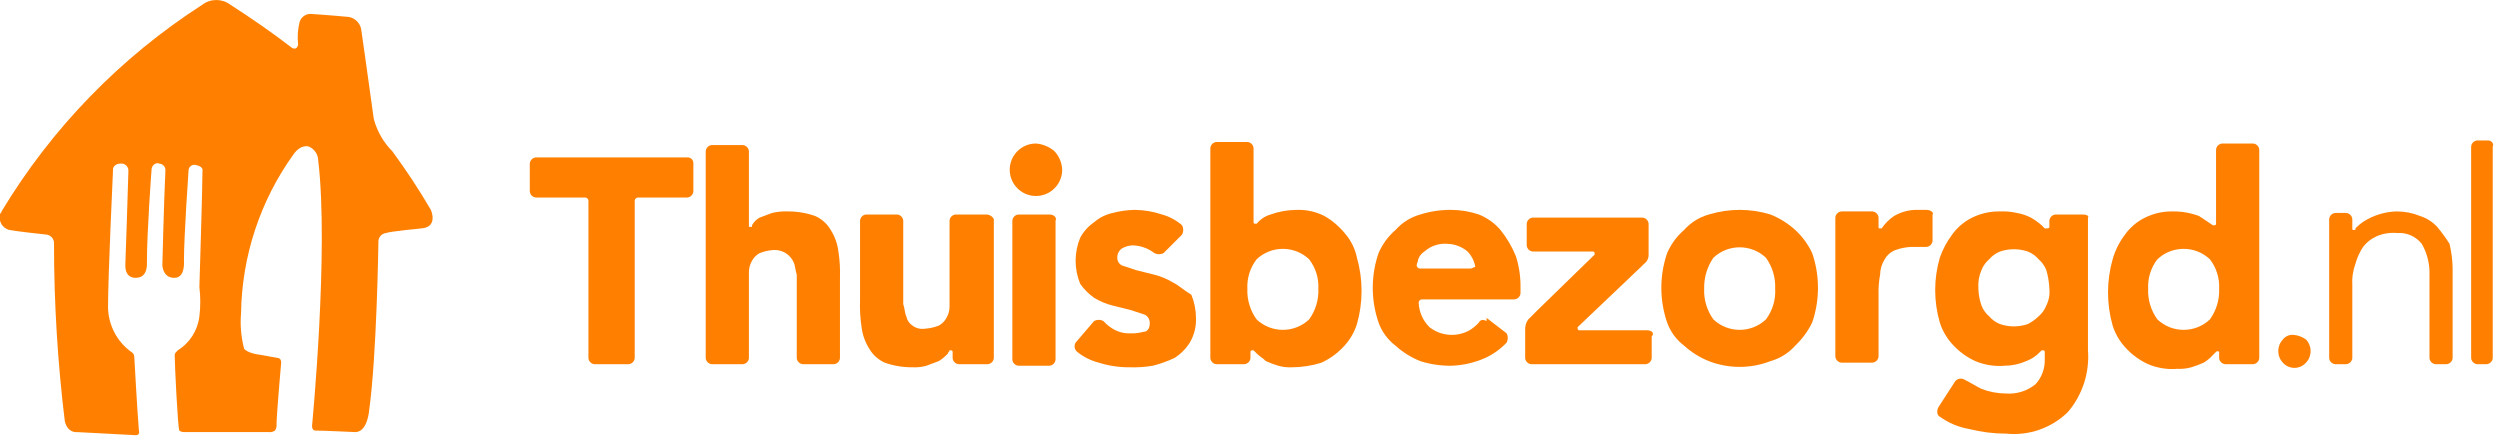 <?xml version="1.0" encoding="UTF-8"?>
<svg width="162px" height="29px" viewBox="0 0 162 29" version="1.1" xmlns="http://www.w3.org/2000/svg" xmlns:xlink="http://www.w3.org/1999/xlink">
    <!-- Generator: Sketch 51.3 (57544) - http://www.bohemiancoding.com/sketch -->
    <title>takeaway-netherlands-avatar</title>
    <desc>Created with Sketch.</desc>
    <defs></defs>
    <g id="Logos" stroke="none" stroke-width="1" fill="none" fill-rule="evenodd">
        <g id="takeaway-netherlands-avatar" transform="translate(-1, 0)" fill="#FF8001" fill-rule="nonzero">
            <g id="LieferandoDE_Full_Colour">
                <path d="M14.12,0.3 C14.653,-0.1 15.387,-0.1 15.92,0.3 C17.32,1.2 18.62,2.1 19.92,3.1 C19.92,3.1 20.22,3.3 20.32,2.9 C20.261,2.398 20.295,1.89 20.42,1.4 C20.525,1.103 20.805,0.903 21.12,0.9 C21.12,0.9 22.62,1 23.62,1.1 C24.058,1.188 24.384,1.555 24.42,2 C24.42,2 25.02,6.2 25.22,7.7 C25.43,8.493 25.843,9.217 26.42,9.8 C27.321,11.021 28.156,12.289 28.92,13.6 C28.92,13.6 29.42,14.7 28.32,14.8 C28.32,14.8 26.22,15 26.02,15.1 C25.718,15.132 25.497,15.398 25.52,15.7 C25.52,15.7 25.42,23 24.92,26.6 C24.92,26.6 24.82,28 24.02,28 C24.02,28 21.92,27.9 21.42,27.9 C21.42,27.9 21.22,27.9 21.22,27.6 C21.22,27.6 22.32,16.2 21.62,10.4 C21.614,10.008 21.379,9.657 21.02,9.5 C21.02,9.5 20.52,9.3 20.02,10 C17.86,13.005 16.673,16.6 16.62,20.3 C16.555,21.072 16.623,21.85 16.82,22.6 C16.82,22.6 17.02,22.9 17.92,23 L19.02,23.2 C19.02,23.2 19.22,23.2 19.22,23.5 C19.22,23.5 18.92,26.9 18.92,27.5 C18.935,27.641 18.9,27.783 18.82,27.9 C18.703,27.981 18.561,28.017 18.42,28 L12.92,28 C12.812,28.001 12.706,27.966 12.62,27.9 C12.52,27.7 12.32,23.6 12.32,23 C12.32,22.9 12.42,22.8 12.52,22.7 C13.298,22.218 13.813,21.408 13.92,20.5 C13.997,19.869 13.997,19.231 13.92,18.6 C13.92,18.6 14.12,12.2 14.12,11.1 C14.12,11.1 14.22,10.8 13.72,10.7 C13.614,10.663 13.496,10.675 13.4,10.733 C13.303,10.791 13.237,10.889 13.22,11 C13.22,11 12.92,15.3 12.92,16.9 C12.92,16.9 13.02,18 12.32,18 C12.32,18 11.62,18.1 11.52,17.2 C11.52,17.2 11.62,13.1 11.72,11 C11.705,10.785 11.535,10.615 11.32,10.6 C11.12,10.5 10.82,10.7 10.82,11 C10.82,11 10.52,15 10.52,17 C10.52,17 10.62,18 9.82,18 C9.82,18 9.12,18.1 9.12,17.2 C9.12,17.2 9.32,11.5 9.32,11.1 C9.344,10.853 9.166,10.631 8.92,10.6 L8.82,10.6 C8.62,10.6 8.32,10.7 8.32,11 L8.32,11.1 C8.32,11.1 8,17.9 8,19.9 C8.013,21.05 8.569,22.125 9.5,22.8 C9.614,22.859 9.69,22.972 9.7,23.1 C9.7,23.1 9.9,26.7 10,27.9 C10,27.9 10.1,28.2 9.8,28.2 L6,28 C6,28 5.4,28.1 5.2,27.3 C4.734,23.484 4.5,19.644 4.5,15.8 C4.523,15.498 4.302,15.232 4,15.2 C4,15.2 2.1,15 1.6,14.9 C1.16,14.787 0.893,14.341 1,13.9 C1,13.8 1.1,13.8 1.1,13.7 C4.357,8.296 8.812,3.711 14.12,0.3 Z" id="House"></path>
            </g>
            <g id="ThuisbezorgdNL-2" transform="translate(35, 9)">
                <path d="M82.33,5.9 C81.86,5.475 81.318,5.136 80.73,4.9 C79.427,4.5 78.033,4.5 76.73,4.9 C76.112,5.074 75.557,5.421 75.13,5.9 C74.655,6.311 74.279,6.824 74.03,7.4 C73.53,8.858 73.53,10.442 74.03,11.9 C74.244,12.496 74.626,13.017 75.13,13.4 C75.6,13.825 76.142,14.164 76.73,14.4 C78.016,14.9 79.444,14.9 80.73,14.4 C81.348,14.226 81.903,13.879 82.33,13.4 C82.783,12.969 83.155,12.461 83.43,11.9 C83.93,10.442 83.93,8.858 83.43,7.4 C83.165,6.833 82.791,6.323 82.33,5.9 M80.43,11.7 C79.475,12.599 77.985,12.599 77.03,11.7 C76.61,11.12 76.398,10.415 76.43,9.7 C76.414,8.987 76.624,8.287 77.03,7.7 C77.985,6.801 79.475,6.801 80.43,7.7 C80.85,8.28 81.062,8.985 81.03,9.7 C81.076,10.417 80.863,11.127 80.43,11.7" id="Shape"></path>
                <path d="M10.53,1.2 L0.73,1.2 C0.515,1.215 0.345,1.385 0.33,1.6 L0.33,3.4 C0.345,3.615 0.515,3.785 0.73,3.8 L3.93,3.8 C4.036,3.809 4.121,3.894 4.13,4 L4.13,14.2 C4.145,14.415 4.315,14.585 4.53,14.6 L6.73,14.6 C6.945,14.585 7.115,14.415 7.13,14.2 L7.13,4 C7.139,3.894 7.224,3.809 7.33,3.8 L10.53,3.8 C10.745,3.785 10.915,3.615 10.93,3.4 L10.93,1.6 C10.939,1.491 10.9,1.384 10.823,1.307 C10.746,1.23 10.639,1.191 10.53,1.2" id="Shape"></path>
                <path d="M63.23,5.9 C62.851,5.458 62.371,5.115 61.83,4.9 C61.25,4.703 60.642,4.602 60.03,4.6 C59.352,4.594 58.677,4.695 58.03,4.9 C57.412,5.074 56.857,5.421 56.43,5.9 C55.955,6.311 55.579,6.824 55.33,7.4 C54.83,8.858 54.83,10.442 55.33,11.9 C55.544,12.496 55.926,13.017 56.43,13.4 C56.9,13.825 57.442,14.164 58.03,14.4 C58.677,14.605 59.352,14.706 60.03,14.7 C60.789,14.678 61.536,14.508 62.23,14.2 C62.757,13.96 63.232,13.62 63.63,13.2 C63.73,13.012 63.73,12.788 63.63,12.6 L62.33,11.6 L62.33,11.8 C62.13,11.7 61.93,11.7 61.83,11.9 C61.656,12.095 61.454,12.264 61.23,12.4 C60.402,12.864 59.377,12.786 58.63,12.2 C58.201,11.776 57.95,11.203 57.93,10.6 C57.939,10.494 58.024,10.409 58.13,10.4 L64.13,10.4 C64.345,10.385 64.515,10.215 64.53,10 L64.53,9.6 C64.536,8.922 64.435,8.247 64.23,7.6 C63.979,6.989 63.643,6.416 63.23,5.9 M61.33,8.4 L58,8.4 C57.894,8.391 57.809,8.306 57.8,8.2 C57.8,8.1 57.9,7.9 57.9,7.8 C57.975,7.594 58.115,7.418 58.3,7.3 C58.71,6.934 59.253,6.754 59.8,6.8 C60.277,6.815 60.736,6.991 61.1,7.3 C61.363,7.576 61.537,7.924 61.6,8.3 C61.5,8.3 61.4,8.4 61.3,8.4" id="Shape"></path>
                <path d="M53.13,6.1 C52.767,5.658 52.326,5.285 51.83,5 C51.274,4.715 50.654,4.578 50.03,4.6 C49.45,4.602 48.875,4.704 48.33,4.9 C47.976,5.003 47.661,5.212 47.43,5.5 L47.33,5.5 C47.275,5.5 47.23,5.455 47.23,5.4 L47.23,0.6 C47.215,0.385 47.045,0.215 46.83,0.2 L44.83,0.2 C44.615,0.215 44.445,0.385 44.43,0.6 L44.43,14.2 C44.445,14.415 44.615,14.585 44.83,14.6 L46.63,14.6 C46.845,14.585 47.015,14.415 47.03,14.2 L47.03,13.8 C47.03,13.745 47.075,13.7 47.13,13.7 L47.23,13.7 L47.43,13.9 C47.63,14.1 47.83,14.2 48.03,14.4 C48.29,14.516 48.557,14.617 48.83,14.7 C49.122,14.782 49.427,14.816 49.73,14.8 C50.375,14.798 51.016,14.697 51.63,14.5 C52.157,14.26 52.632,13.92 53.03,13.5 C53.443,13.077 53.752,12.564 53.93,12 C54.33,10.595 54.33,9.105 53.93,7.7 C53.808,7.106 53.532,6.554 53.13,6.1 M50.83,11.7 C49.875,12.599 48.385,12.599 47.43,11.7 C47.01,11.12 46.798,10.415 46.83,9.7 C46.798,9.015 47.01,8.342 47.43,7.8 C48.385,6.901 49.875,6.901 50.83,7.8 C51.25,8.342 51.462,9.015 51.43,9.7 C51.462,10.415 51.25,11.12 50.83,11.7" id="Shape"></path>
                <path d="M112,0.3 L110,0.3 C109.785,0.315 109.615,0.485 109.6,0.7 L109.6,5.5 C109.6,5.555 109.555,5.6 109.5,5.6 L109.4,5.6 L108.5,5 C107.957,4.795 107.38,4.693 106.8,4.7 C106.177,4.688 105.56,4.825 105,5.1 C104.482,5.353 104.036,5.731 103.7,6.2 C103.336,6.679 103.064,7.221 102.9,7.8 C102.5,9.205 102.5,10.695 102.9,12.1 C103.078,12.664 103.387,13.177 103.8,13.6 C104.198,14.02 104.673,14.36 105.2,14.6 C105.8,14.853 106.452,14.956 107.1,14.9 C107.403,14.916 107.708,14.882 108,14.8 C108.273,14.717 108.54,14.616 108.8,14.5 C109.024,14.364 109.226,14.195 109.4,14 L109.6,13.8 C109.626,13.773 109.662,13.758 109.7,13.758 C109.738,13.758 109.774,13.773 109.8,13.8 L109.8,14.2 C109.815,14.415 109.985,14.585 110.2,14.6 L112,14.6 C112.215,14.585 112.385,14.415 112.4,14.2 L112.4,0.7 C112.385,0.485 112.215,0.315 112,0.3 M109.2,11.7 C108.245,12.599 106.755,12.599 105.8,11.7 C105.38,11.12 105.168,10.415 105.2,9.7 C105.168,9.015 105.38,8.342 105.8,7.8 C106.755,6.901 108.245,6.901 109.2,7.8 C109.62,8.342 109.832,9.015 109.8,9.7 C109.832,10.415 109.62,11.12 109.2,11.7" id="Shape"></path>
                <path d="M33.13,0.3 C32.191,0.3 31.43,1.061 31.43,2 C31.43,2.939 32.191,3.7 33.13,3.7 C34.069,3.7 34.83,2.939 34.83,2 C34.814,1.553 34.636,1.126 34.33,0.8 C33.994,0.509 33.573,0.334 33.13,0.3" id="Shape"></path>
                <path d="M34,4.9 L32,4.9 C31.785,4.915 31.615,5.085 31.6,5.3 L31.6,14.3 C31.615,14.515 31.785,14.685 32,14.7 L34,14.7 C34.215,14.685 34.385,14.515 34.4,14.3 L34.4,5.3 C34.5,5.1 34.3,4.9 34,4.9" id="Shape"></path>
                <path d="M101,4.9 L99.2,4.9 C98.985,4.915 98.815,5.085 98.8,5.3 L98.8,5.7 C98.8,5.8 98.7,5.8 98.6,5.8 L98.5,5.8 L98.3,5.6 C98.084,5.41 97.85,5.242 97.6,5.1 C97.317,4.956 97.013,4.854 96.7,4.8 C96.34,4.717 95.969,4.684 95.6,4.7 C94.977,4.688 94.36,4.825 93.8,5.1 C93.282,5.353 92.836,5.731 92.5,6.2 C92.157,6.655 91.887,7.161 91.7,7.7 C91.3,9.071 91.3,10.529 91.7,11.9 C91.878,12.464 92.187,12.977 92.6,13.4 C92.998,13.82 93.473,14.16 94,14.4 C94.6,14.653 95.252,14.756 95.9,14.7 C96.382,14.697 96.859,14.595 97.3,14.4 C97.642,14.272 97.95,14.067 98.2,13.8 L98.3,13.7 L98.4,13.7 C98.427,13.7 98.452,13.711 98.471,13.729 C98.489,13.748 98.5,13.773 98.5,13.8 L98.5,14.3 C98.516,14.891 98.301,15.465 97.9,15.9 C97.366,16.334 96.687,16.549 96,16.5 C95.453,16.497 94.911,16.396 94.4,16.2 C94,16 93.7,15.8 93.3,15.6 C93.102,15.482 92.849,15.524 92.7,15.7 L91.6,17.4 C91.5,17.6 91.5,17.9 91.7,18 C92.264,18.409 92.914,18.682 93.6,18.8 C94.385,18.998 95.191,19.099 96,19.1 C97.475,19.249 98.94,18.737 100,17.7 C100.944,16.59 101.412,15.153 101.3,13.7 L101.3,5.1 C101.4,5 101.2,4.9 101,4.9 M98.6,10.8 C98.493,11.071 98.321,11.311 98.1,11.5 C97.892,11.699 97.656,11.868 97.4,12 C96.817,12.2 96.183,12.2 95.6,12 C95.329,11.893 95.089,11.721 94.9,11.5 C94.679,11.311 94.507,11.071 94.4,10.8 C94.276,10.446 94.209,10.075 94.2,9.7 C94.168,9.29 94.237,8.878 94.4,8.5 C94.507,8.229 94.679,7.989 94.9,7.8 C95.089,7.579 95.329,7.407 95.6,7.3 C96.183,7.1 96.817,7.1 97.4,7.3 C97.671,7.407 97.911,7.579 98.1,7.8 C98.321,7.989 98.493,8.229 98.6,8.5 C98.715,8.89 98.782,9.293 98.8,9.7 C98.839,10.078 98.77,10.46 98.6,10.8" id="Shape"></path>
                <path d="M19.83,5.9 C19.599,5.503 19.25,5.188 18.83,5 C18.252,4.795 17.643,4.694 17.03,4.7 C16.694,4.688 16.357,4.722 16.03,4.8 C15.73,4.9 15.53,5 15.23,5.1 C15.017,5.213 14.843,5.387 14.73,5.6 L14.73,5.7 L14.53,5.7 L14.53,0.8 C14.515,0.585 14.345,0.415 14.13,0.4 L12.13,0.4 C11.915,0.415 11.745,0.585 11.73,0.8 L11.73,14.2 C11.745,14.415 11.915,14.585 12.13,14.6 L14.13,14.6 C14.345,14.585 14.515,14.415 14.53,14.2 L14.53,8.6 C14.536,8.353 14.605,8.113 14.73,7.9 C14.843,7.687 15.017,7.513 15.23,7.4 C15.518,7.286 15.821,7.219 16.13,7.2 C16.688,7.17 17.206,7.488 17.43,8 C17.53,8.2 17.53,8.5 17.63,8.8 L17.63,14.2 C17.645,14.415 17.815,14.585 18.03,14.6 L20.03,14.6 C20.245,14.585 20.415,14.415 20.43,14.2 L20.43,9 C20.45,8.431 20.416,7.862 20.33,7.3 C20.27,6.802 20.099,6.323 19.83,5.9" id="Shape"></path>
                <path d="M90.83,4.6 L90.33,4.6 C89.769,4.577 89.214,4.716 88.73,5 C88.415,5.214 88.144,5.485 87.93,5.8 L87.83,5.8 C87.73,5.8 87.73,5.8 87.73,5.7 L87.73,5.1 C87.715,4.885 87.545,4.715 87.33,4.7 L85.33,4.7 C85.115,4.715 84.945,4.885 84.93,5.1 L84.93,14.1 C84.945,14.315 85.115,14.485 85.33,14.5 L87.33,14.5 C87.545,14.485 87.715,14.315 87.73,14.1 L87.73,10.1 C87.717,9.664 87.751,9.229 87.83,8.8 C87.836,8.445 87.94,8.099 88.13,7.8 C88.285,7.523 88.533,7.311 88.83,7.2 C89.152,7.086 89.489,7.018 89.83,7 L90.83,7 C91.045,6.985 91.215,6.815 91.23,6.6 L91.23,4.9 C91.33,4.8 91.13,4.6 90.83,4.6" id="Shape"></path>
                <path d="M42,9.3 C41.627,9.074 41.223,8.905 40.8,8.8 L39.6,8.5 L38.7,8.2 C38.513,8.104 38.396,7.91 38.4,7.7 C38.393,7.462 38.506,7.237 38.7,7.1 C38.913,6.975 39.153,6.906 39.4,6.9 C39.908,6.914 40.398,7.089 40.8,7.4 C40.988,7.5 41.212,7.5 41.4,7.4 L42.6,6.2 C42.7,6.012 42.7,5.788 42.6,5.6 C42.225,5.271 41.781,5.032 41.3,4.9 C40.72,4.703 40.112,4.602 39.5,4.6 C39.027,4.61 38.557,4.677 38.1,4.8 C37.656,4.897 37.244,5.103 36.9,5.4 C36.524,5.656 36.216,5.999 36,6.4 C35.6,7.36 35.6,8.44 36,9.4 C36.248,9.748 36.552,10.052 36.9,10.3 C37.273,10.526 37.677,10.695 38.1,10.8 L39.3,11.1 L40.2,11.4 C40.413,11.52 40.532,11.758 40.5,12 C40.5,12.2 40.4,12.5 40.1,12.5 C39.808,12.582 39.503,12.616 39.2,12.6 C38.812,12.609 38.43,12.505 38.1,12.3 C37.876,12.164 37.674,11.995 37.5,11.8 C37.312,11.7 37.088,11.7 36.9,11.8 L35.7,13.2 C35.582,13.398 35.624,13.651 35.8,13.8 C36.211,14.131 36.689,14.369 37.2,14.5 C37.847,14.705 38.522,14.806 39.2,14.8 C39.702,14.817 40.205,14.783 40.7,14.7 C41.181,14.578 41.65,14.411 42.1,14.2 C42.504,13.946 42.846,13.604 43.1,13.2 C43.384,12.716 43.523,12.161 43.5,11.6 C43.497,11.085 43.396,10.576 43.2,10.1 C42.7,9.8 42.4,9.5 42,9.3" id="Shape"></path>
                <path d="M29.93,4.9 L27.93,4.9 C27.715,4.915 27.545,5.085 27.53,5.3 L27.53,10.9 C27.524,11.147 27.455,11.387 27.33,11.6 C27.217,11.813 27.043,11.987 26.83,12.1 C26.542,12.214 26.239,12.281 25.93,12.3 C25.647,12.342 25.36,12.27 25.13,12.1 C24.921,11.963 24.776,11.746 24.73,11.5 C24.63,11.3 24.63,11 24.53,10.7 L24.53,5.3 C24.515,5.085 24.345,4.915 24.13,4.9 L22.13,4.9 C21.915,4.915 21.745,5.085 21.73,5.3 L21.73,10.5 C21.71,11.069 21.744,11.638 21.83,12.2 C21.89,12.698 22.061,13.177 22.33,13.6 C22.561,13.997 22.91,14.312 23.33,14.5 C23.908,14.705 24.517,14.806 25.13,14.8 C25.433,14.816 25.738,14.782 26.03,14.7 C26.33,14.6 26.53,14.5 26.83,14.4 C27.054,14.264 27.256,14.095 27.43,13.9 C27.43,13.8 27.53,13.8 27.53,13.7 L27.63,13.7 C27.657,13.7 27.682,13.711 27.701,13.729 C27.719,13.748 27.73,13.773 27.73,13.8 L27.73,14.2 C27.745,14.415 27.915,14.585 28.13,14.6 L30,14.6 C30.215,14.585 30.385,14.415 30.4,14.2 L30.4,5.2 C30.304,5.013 30.11,4.896 29.9,4.9" id="Shape"></path>
                <path d="M72.73,12.4 L68.33,12.4 C68.303,12.4 68.278,12.389 68.259,12.371 C68.241,12.352 68.23,12.327 68.23,12.3 L68.23,12.2 L72.33,8.3 L72.53,8.1 C72.724,7.963 72.837,7.738 72.83,7.5 L72.83,5.5 C72.815,5.285 72.645,5.115 72.43,5.1 L65.33,5.1 C65.115,5.115 64.945,5.285 64.93,5.5 L64.93,6.9 C64.945,7.115 65.115,7.285 65.33,7.3 L69.23,7.3 C69.257,7.3 69.282,7.311 69.301,7.329 C69.319,7.348 69.33,7.373 69.33,7.4 L69.33,7.5 L65.63,11.1 L65.13,11.6 L65.03,11.7 C64.904,11.875 64.835,12.084 64.83,12.3 L64.83,14.2 C64.845,14.415 65.015,14.585 65.23,14.6 L72.63,14.6 C72.845,14.585 73.015,14.415 73.03,14.2 L73.03,12.8 C73.23,12.6 73.03,12.4 72.73,12.4" id="Shape"></path>
                <path d="M127.23,0.1 L126.53,0.1 C126.315,0.115 126.145,0.285 126.13,0.5 L126.13,14.2 C126.145,14.415 126.315,14.585 126.53,14.6 L127.13,14.6 C127.345,14.585 127.515,14.415 127.53,14.2 L127.53,0.5 C127.63,0.3 127.43,0.1 127.23,0.1" id="Shape"></path>
                <path d="M123.93,5.7 C123.629,5.377 123.25,5.136 122.83,5 C122.354,4.804 121.845,4.703 121.33,4.7 C120.666,4.712 120.014,4.883 119.43,5.2 C119.174,5.332 118.938,5.501 118.73,5.7 L118.63,5.8 L118.63,5.9 L118.53,5.9 C118.43,5.9 118.43,5.9 118.43,5.8 L118.43,5.2 C118.415,4.985 118.245,4.815 118.03,4.8 L117.33,4.8 C117.115,4.815 116.945,4.985 116.93,5.2 L116.93,14.2 C116.945,14.415 117.115,14.585 117.33,14.6 L118.03,14.6 C118.245,14.585 118.415,14.415 118.43,14.2 L118.43,9.5 C118.398,9.024 118.466,8.547 118.63,8.1 C118.735,7.708 118.904,7.337 119.13,7 C119.363,6.691 119.673,6.449 120.03,6.3 C120.441,6.129 120.887,6.06 121.33,6.1 C121.947,6.053 122.546,6.315 122.93,6.8 C123.246,7.348 123.418,7.967 123.43,8.6 L123.43,14.2 C123.445,14.415 123.615,14.585 123.83,14.6 L124.53,14.6 C124.745,14.585 124.915,14.415 124.93,14.2 L124.93,8.3 C124.913,7.795 124.846,7.292 124.73,6.8 C124.487,6.416 124.22,6.049 123.93,5.7" id="Shape"></path>
                <path d="M114.63,12.7 C114.36,12.672 114.095,12.785 113.93,13 C113.531,13.421 113.531,14.079 113.93,14.5 C114.12,14.715 114.393,14.839 114.68,14.839 C114.967,14.839 115.24,14.715 115.43,14.5 C115.829,14.079 115.829,13.421 115.43,13 C115.195,12.829 114.919,12.726 114.63,12.7" id="Shape"></path>
            </g>
        </g>
    </g>
</svg>